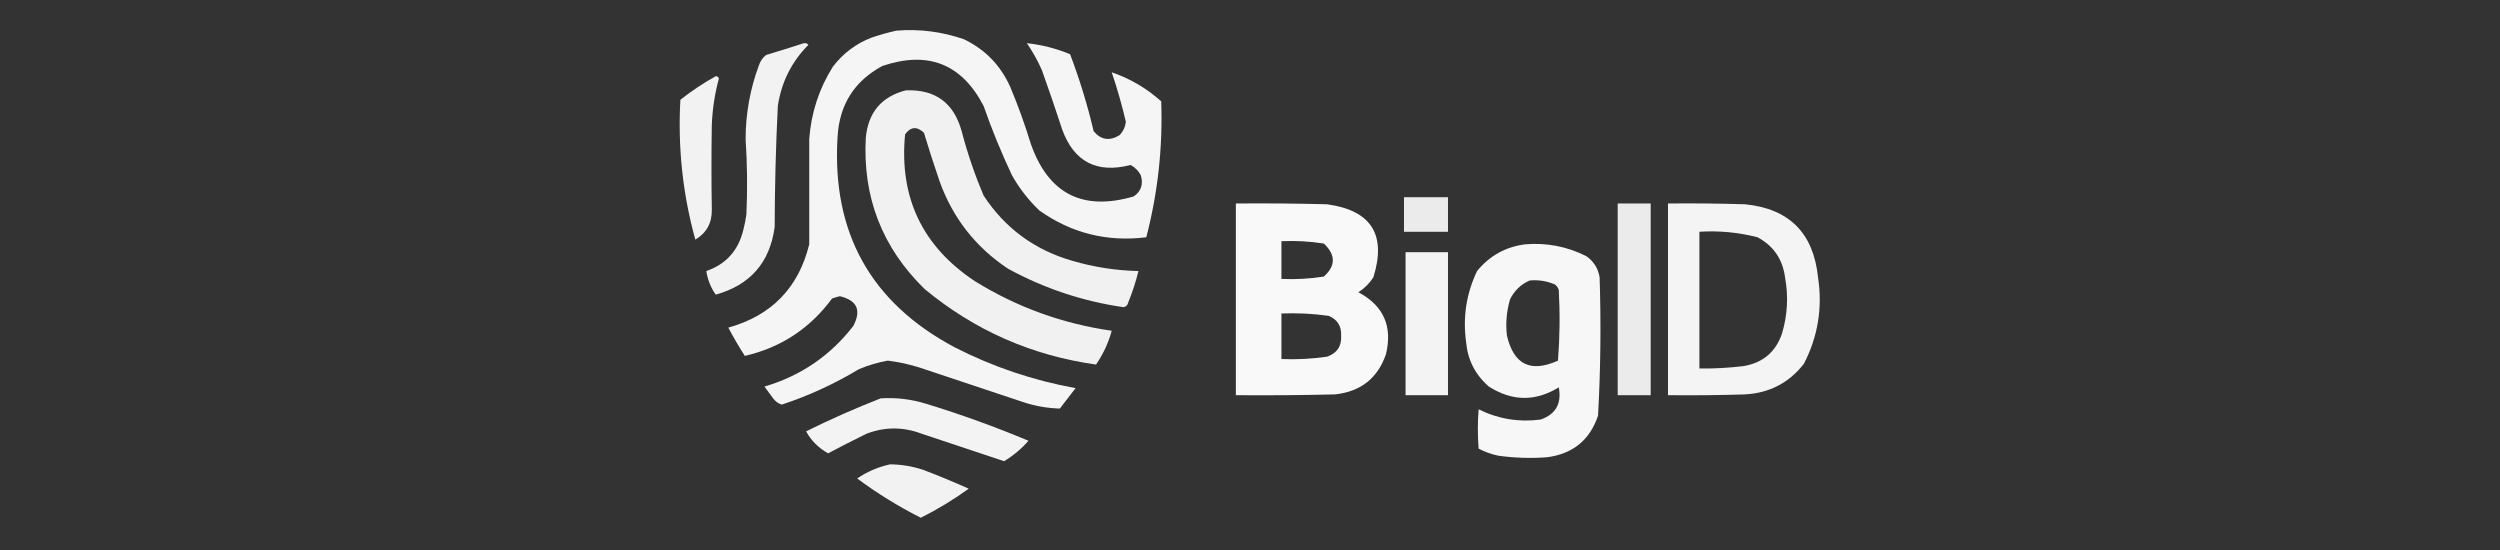 <?xml version="1.0" encoding="UTF-8"?>
<!DOCTYPE svg PUBLIC "-//W3C//DTD SVG 1.1//EN" "http://www.w3.org/Graphics/SVG/1.1/DTD/svg11.dtd">
<svg xmlns="http://www.w3.org/2000/svg" version="1.1" width="1591px" height="350px" style="shape-rendering:geometricPrecision; text-rendering:geometricPrecision; image-rendering:optimizeQuality; fill-rule:evenodd; clip-rule:evenodd" xmlns:xlink="http://www.w3.org/1999/xlink">
<rect width="100%" height="100%" fill="#333333" stroke="none"/>
<g><path style="opacity:0.948" fill="#fefffe" d="M 570.5,19.5 C 585.242,18.32 599.575,20.153 613.5,25C 627.057,31.558 636.891,41.724 643,55.5C 647.924,67.271 652.257,79.271 656,91.5C 667.165,123.342 688.998,134.509 721.5,125C 726.223,121.746 727.723,117.246 726,111.5C 724.5,108.667 722.333,106.5 719.5,105C 698.046,110.525 683.546,103.025 676,82.5C 671.861,69.748 667.527,57.081 663,44.5C 660.34,38.51 657.174,32.844 653.5,27.5C 662.848,28.463 672.015,30.796 681,34.5C 687.083,50.498 692.083,66.831 696,83.5C 700.651,89.07 706.151,89.904 712.5,86C 714.776,83.615 716.109,80.781 716.5,77.5C 713.999,66.833 710.999,56.333 707.5,46C 719.185,49.99 729.685,56.157 739,64.5C 740.031,93.83 736.865,122.663 729.5,151C 704.512,154.075 681.845,148.408 661.5,134C 654.52,127.358 648.687,119.858 644,111.5C 637.218,97.155 631.218,82.489 626,67.5C 612.106,40.632 590.606,32.132 561.5,42C 543.564,51.673 534.064,66.84 533,87.5C 529.389,148.131 554.223,192.631 607.5,221C 631.866,233.455 657.532,242.122 684.5,247C 681.167,251.333 677.833,255.667 674.5,260C 666.685,259.8 659.018,258.467 651.5,256C 629.51,248.673 607.51,241.34 585.5,234C 578.756,231.858 571.923,230.358 565,229.5C 558.657,230.629 552.491,232.462 546.5,235C 531.033,244.325 514.7,251.825 497.5,257.5C 495.272,256.781 493.439,255.448 492,253.5C 490.167,251 488.333,248.5 486.5,246C 509.508,239.249 528.341,226.416 543,207.5C 548.328,197.491 545.495,191.158 534.5,188.5C 532.803,188.899 531.137,189.399 529.5,190C 515.488,209.015 496.988,221.182 474,226.5C 470.248,220.664 466.748,214.664 463.5,208.5C 490.999,200.835 508.166,183.168 515,155.5C 514.98,133.167 514.98,110.834 515,88.5C 516.215,71.858 521.215,56.524 530,42.5C 536.489,33.999 544.655,27.832 554.5,24C 559.874,22.16 565.207,20.66 570.5,19.5 Z"/></g>
<g><path style="opacity:0.934" fill="#fefffe" d="M 511.5,27.5 C 512.675,27.281 513.675,27.614 514.5,28.5C 503.765,39.303 497.265,52.303 495,67.5C 493.734,93.135 493.067,118.802 493,144.5C 489.95,167.051 477.45,181.384 455.5,187.5C 452.344,183.048 450.344,178.048 449.5,172.5C 461.98,168.18 469.813,159.513 473,146.5C 473.882,143.211 474.548,139.877 475,136.5C 475.738,120.489 475.571,104.489 474.5,88.5C 474.53,72.316 477.364,56.65 483,41.5C 483.896,38.86 485.396,36.693 487.5,35C 495.644,32.561 503.644,30.061 511.5,27.5 Z"/></g>
<g><path style="opacity:0.934" fill="#fefffe" d="M 455.5,48.5 C 456.497,48.47 457.164,48.97 457.5,50C 454.882,59.657 453.382,69.49 453,79.5C 452.696,97.506 452.696,115.506 453,133.5C 453.112,141.952 449.612,148.285 442.5,152.5C 434.468,123.379 431.302,93.713 433,63.5C 440.133,57.852 447.633,52.852 455.5,48.5 Z"/></g>
<g><path style="opacity:0.93" fill="#fefffe" d="M 576.5,57.5 C 595.18,56.762 607.014,65.428 612,83.5C 615.676,97.528 620.343,111.195 626,124.5C 639.564,145.228 658.397,159.061 682.5,166C 696.225,170.01 710.225,172.176 724.5,172.5C 722.846,179.297 720.679,185.964 718,192.5C 717.653,194.18 716.653,195.18 715,195.5C 688.981,191.716 664.481,183.549 641.5,171C 620.894,157.288 606.394,138.788 598,115.5C 594.461,105.218 591.128,94.884 588,84.5C 583.522,80.269 579.522,80.602 576,85.5C 572.14,125.611 586.973,156.778 620.5,179C 647.274,195.537 676.274,206.037 707.5,210.5C 705.399,218.205 702.065,225.371 697.5,232C 656.57,226.253 620.237,210.253 588.5,184C 561.408,157.628 548.908,125.462 551,87.5C 552.591,71.423 561.091,61.423 576.5,57.5 Z"/></g>
<g><path style="opacity:0.901" fill="#fefffe" d="M 893.5,125.5 C 902.833,125.5 912.167,125.5 921.5,125.5C 921.5,132.833 921.5,140.167 921.5,147.5C 912.167,147.5 902.833,147.5 893.5,147.5C 893.5,140.167 893.5,132.833 893.5,125.5 Z"/></g>
<g><path style="opacity:0.968" fill="#fefffe" d="M 786.5,129.5 C 805.836,129.333 825.17,129.5 844.5,130C 872.682,133.864 882.515,149.364 874,176.5C 871.5,180.333 868.333,183.5 864.5,186C 880.513,194.534 886.346,207.701 882,225.5C 876.714,240.762 865.881,249.262 849.5,251C 828.503,251.5 807.503,251.667 786.5,251.5C 786.5,210.833 786.5,170.167 786.5,129.5 Z M 815.5,153.5 C 824.582,153.086 833.582,153.586 842.5,155C 850.113,162.171 850.113,169.171 842.5,176C 833.582,177.414 824.582,177.914 815.5,177.5C 815.5,169.5 815.5,161.5 815.5,153.5 Z M 815.5,199.5 C 825.566,199.105 835.566,199.605 845.5,201C 851.053,203.263 853.72,207.43 853.5,213.5C 853.912,220.258 850.912,224.758 844.5,227C 834.9,228.391 825.233,228.891 815.5,228.5C 815.5,218.833 815.5,209.167 815.5,199.5 Z"/></g>
<g><path style="opacity:0.901" fill="#fefffe" d="M 1029.5,129.5 C 1036.5,129.5 1043.5,129.5 1050.5,129.5C 1050.5,170.167 1050.5,210.833 1050.5,251.5C 1043.5,251.5 1036.5,251.5 1029.5,251.5C 1029.5,210.833 1029.5,170.167 1029.5,129.5 Z"/></g>
<g><path style="opacity:0.945" fill="#fefffe" d="M 1061.5,129.5 C 1077.84,129.333 1094.17,129.5 1110.5,130C 1138.6,132.771 1154.1,148.271 1157,176.5C 1159.94,195.87 1156.94,214.203 1148,231.5C 1138.56,243.639 1126.06,250.139 1110.5,251C 1094.17,251.5 1077.84,251.667 1061.5,251.5C 1061.5,210.833 1061.5,170.167 1061.5,129.5 Z M 1081.5,147.5 C 1094.05,146.702 1106.38,147.869 1118.5,151C 1128.65,156.454 1134.49,164.954 1136,176.5C 1138.23,188.666 1137.56,200.666 1134,212.5C 1129.91,224.139 1121.74,230.973 1109.5,233C 1100.2,234.128 1090.87,234.628 1081.5,234.5C 1081.5,205.5 1081.5,176.5 1081.5,147.5 Z"/></g>
<g><path style="opacity:0.96" fill="#fefffe" d="M 970.5,155.5 C 984.232,154.344 997.232,156.844 1009.5,163C 1014.24,166.313 1017.07,170.813 1018,176.5C 1018.95,205.868 1018.62,235.201 1017,264.5C 1011.77,280.051 1000.94,288.884 984.5,291C 974.131,291.767 963.797,291.433 953.5,290C 949.099,289.089 944.932,287.589 941,285.5C 940.333,277.167 940.333,268.833 941,260.5C 953.479,266.661 966.645,268.828 980.5,267C 990.124,263.598 993.958,256.764 992,246.5C 977.194,255.633 962.361,255.466 947.5,246C 938.829,238.491 933.995,228.991 933,217.5C 930.867,201.757 933.201,186.757 940,172.5C 947.936,162.783 958.103,157.116 970.5,155.5 Z M 973.5,178.5 C 979.072,177.99 984.405,178.823 989.5,181C 990.701,181.903 991.535,183.069 992,184.5C 992.833,199.511 992.666,214.511 991.5,229.5C 974.11,237.388 963.277,232.055 959,213.5C 958.105,205.699 958.772,198.033 961,190.5C 963.769,184.895 967.936,180.895 973.5,178.5 Z"/></g>
<g><path style="opacity:0.941" fill="#fefffe" d="M 894.5,160.5 C 903.5,160.5 912.5,160.5 921.5,160.5C 921.5,190.833 921.5,221.167 921.5,251.5C 912.5,251.5 903.5,251.5 894.5,251.5C 894.5,221.167 894.5,190.833 894.5,160.5 Z"/></g>
<g><path style="opacity:0.938" fill="#fefffe" d="M 560.5,253.5 C 570.386,252.888 580.052,254.055 589.5,257C 611.69,263.782 633.356,271.615 654.5,280.5C 650.043,285.65 644.876,289.983 639,293.5C 621.511,287.67 604.011,281.837 586.5,276C 574.79,271.573 563.124,271.573 551.5,276C 543.24,280.047 535.073,284.213 527,288.5C 520.87,285.037 516.203,280.37 513,274.5C 528.624,266.766 544.457,259.766 560.5,253.5 Z"/></g>
<g><path style="opacity:0.934" fill="#fefffe" d="M 566.5,295.5 C 573.678,295.585 580.678,296.752 587.5,299C 597.281,302.724 606.948,306.724 616.5,311C 606.849,317.977 596.683,324.144 586,329.5C 571.763,322.301 558.263,313.968 545.5,304.5C 551.948,300.131 558.948,297.131 566.5,295.5 Z"/></g>
</svg>
